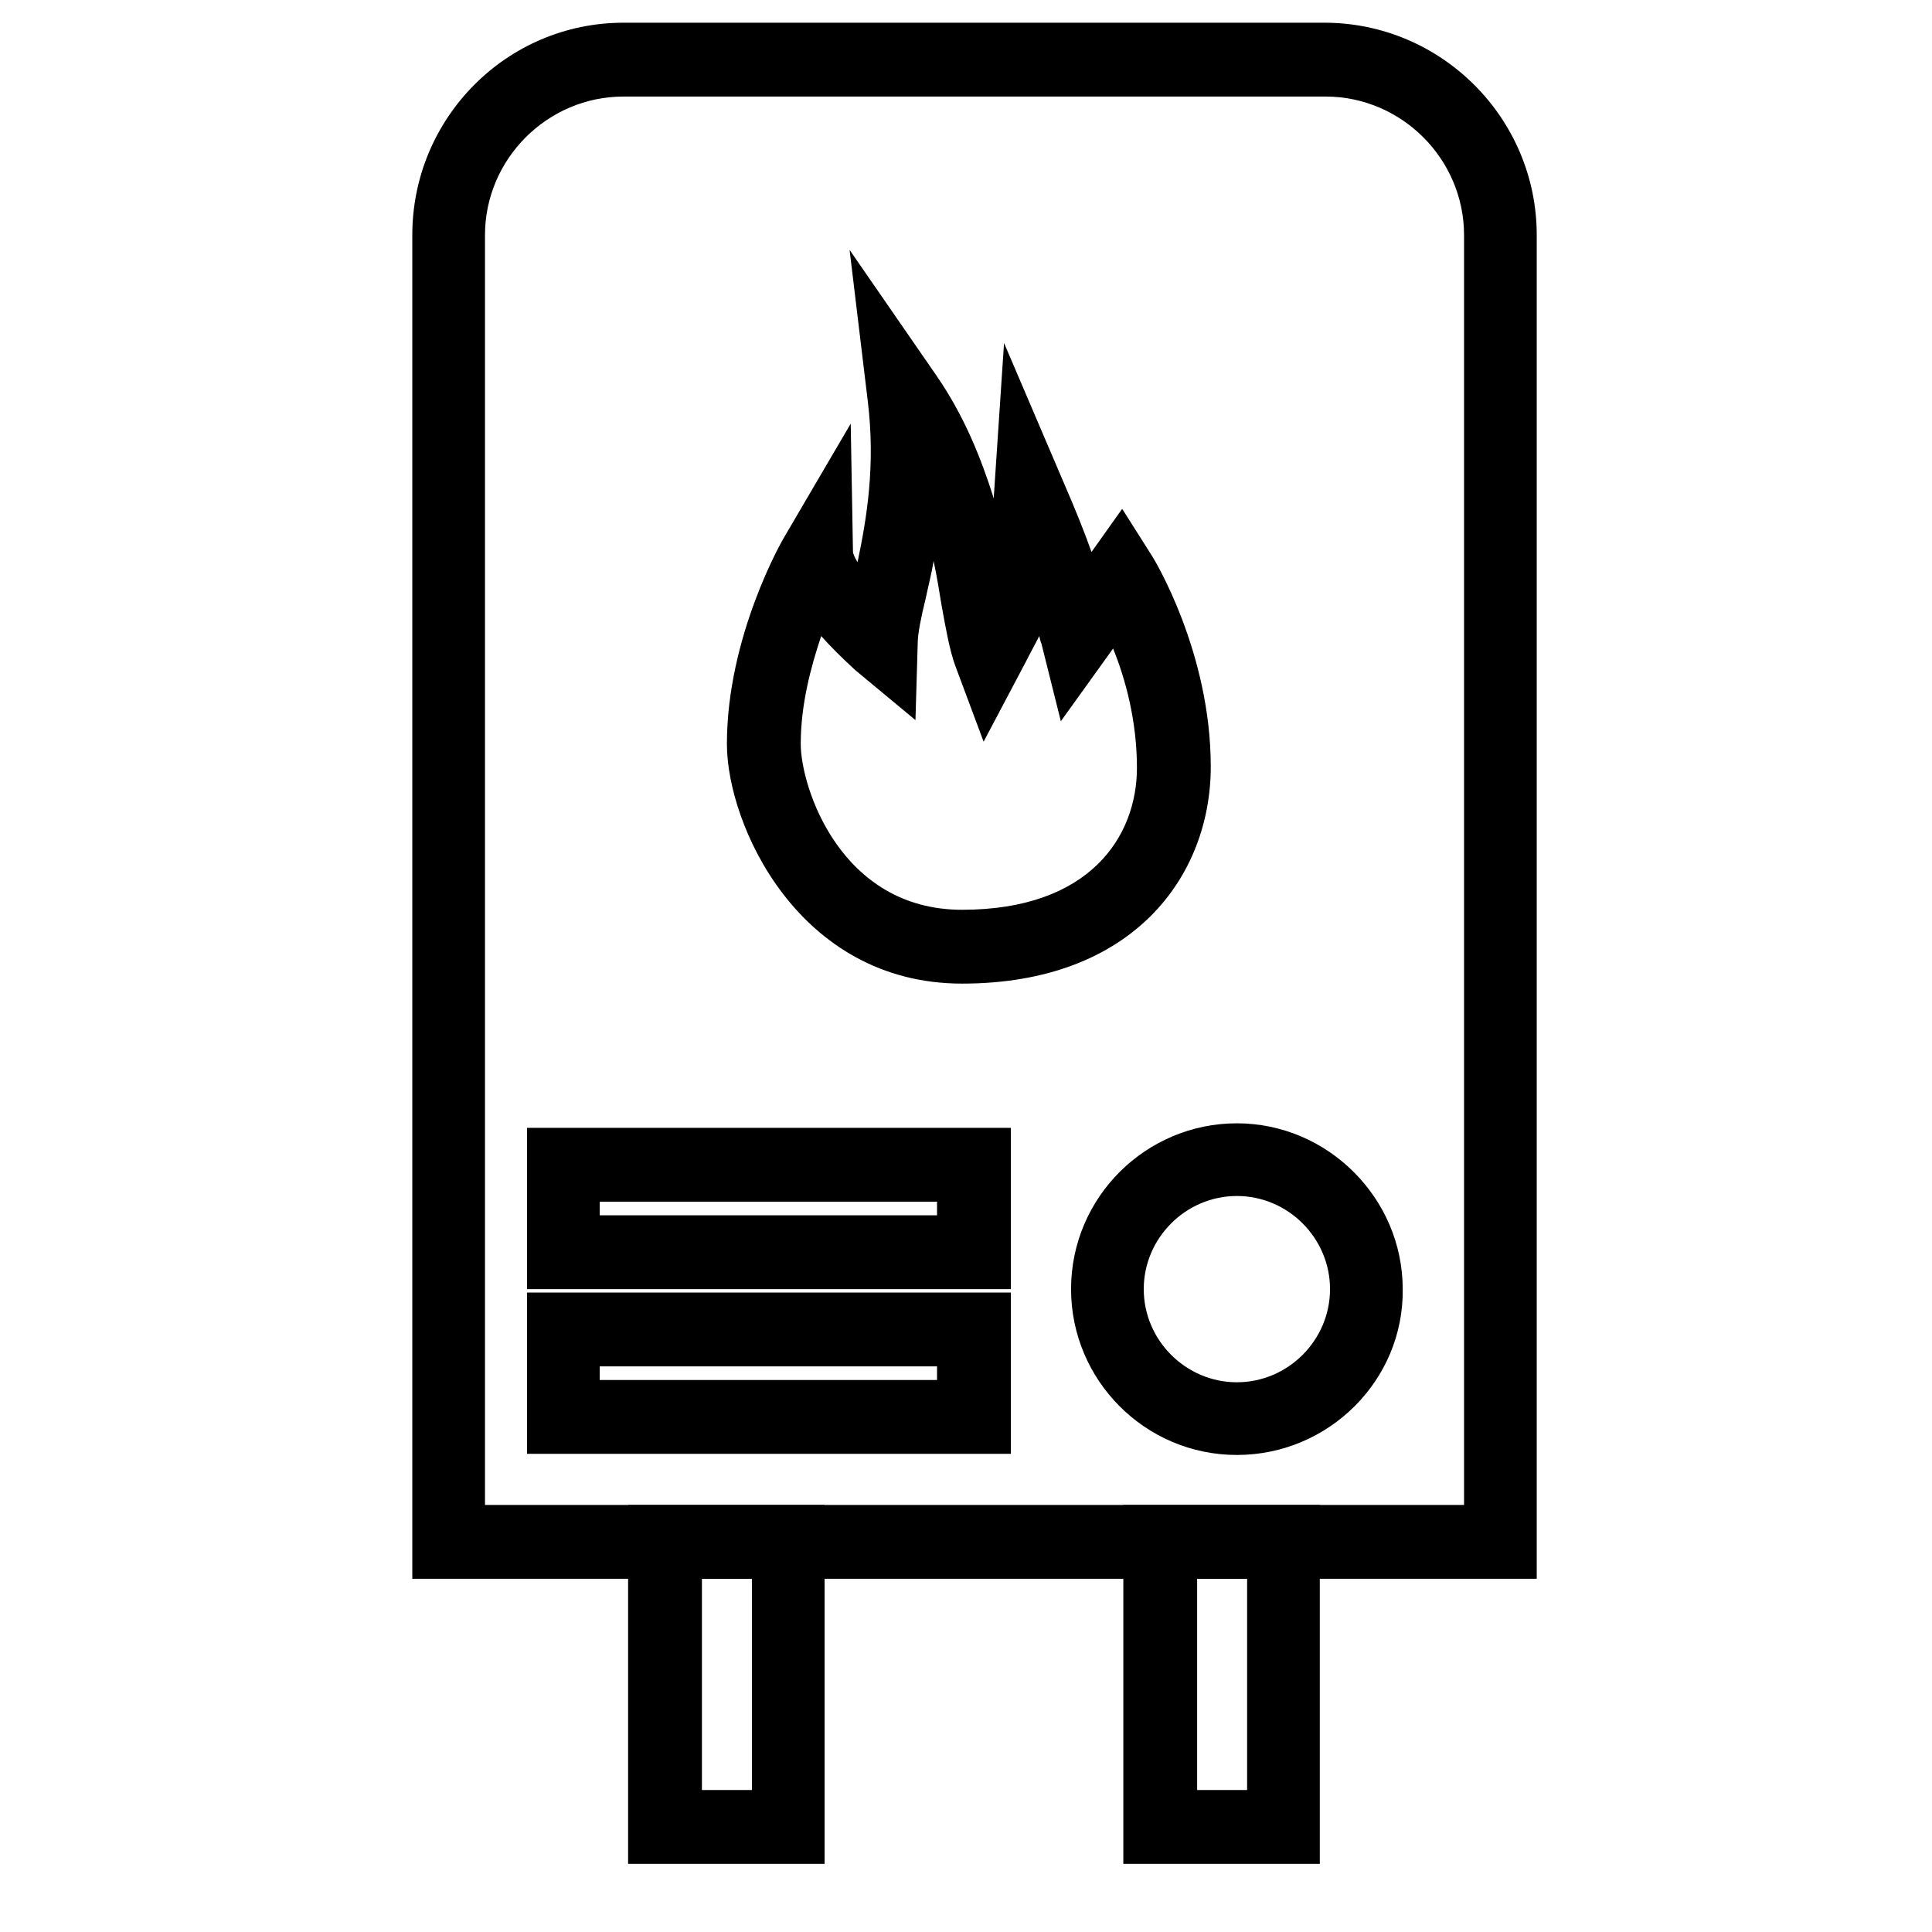 <?xml version="1.0" encoding="utf-8"?>
<!-- Generator: Adobe Illustrator 23.0.3, SVG Export Plug-In . SVG Version: 6.00 Build 0)  -->
<svg version="1.1" id="Layer_1" xmlns="http://www.w3.org/2000/svg" xmlns:xlink="http://www.w3.org/1999/xlink" x="0px" y="0px"
	 viewBox="0 0 170.1 170.1" style="enable-background:new 0 0 170.1 170.1;" xml:space="preserve">
<g>
	<path d="M135.3,139h-99V20.7C36.3,10.4,44.6,2,54.9,2h61.7c10.3,0,18.7,8.4,18.7,18.7V139z M42.8,132.5h86.1V20.7
		c0-6.7-5.5-12.2-12.2-12.2H54.9c-6.7,0-12.2,5.5-12.2,12.2V132.5z"/>
	<path d="M89,113.5H46.4V99.3H89V113.5z M52.8,107h29.7v-1.2H52.8V107z"/>
	<path d="M89,128H46.4v-14.2H89V128z M52.8,121.5h29.7v-1.2H52.8V121.5z"/>
	<path d="M108.9,128.1c-8.1,0-14.6-6.6-14.6-14.6c0-8.1,6.6-14.6,14.6-14.6s14.6,6.6,14.6,14.6C123.6,121.5,117,128.1,108.9,128.1z
		 M108.9,105.3c-4.5,0-8.2,3.7-8.2,8.2s3.7,8.2,8.2,8.2s8.2-3.7,8.2-8.2S113.4,105.3,108.9,105.3z"/>
	<path d="M72.6,164.1H55.3v-31.6h17.3V164.1z M61.8,157.6h4.4V139h-4.4V157.6z"/>
	<path d="M116.3,164.1H98.9v-31.6h17.3V164.1z M105.4,157.6h4.4V139h-4.4V157.6z"/>
	<path d="M84.7,86.6c-14.4,0-20.7-14-20.7-21.1c0-9.5,4.9-18,5.1-18.3l5.8-9.9l0.2,11.3c0,0.1,0.1,0.4,0.4,0.9
		c0.8-3.8,1.6-8.5,0.9-14.2L74.8,22L82.4,33c2.5,3.6,4,7.4,5.1,10.9c0-0.1,0-0.1,0-0.2l0.9-13.5l5.3,12.4c1,2.3,1.8,4.3,2.4,6
		l2.7-3.8l2.6,4.1c0.2,0.3,5.2,8.5,5.2,18.6C106.6,77.1,99.8,86.6,84.7,86.6z M72.3,56c-0.9,2.7-1.8,6-1.8,9.5
		c0,3.8,3.5,14.6,14.2,14.6c11.3,0,15.4-6.5,15.4-12.5c0-4.1-1-7.8-2.1-10.5l-4.6,6.4l-1.7-6.8c0,0-0.1-0.2-0.2-0.7
		c-0.4,0.8-0.8,1.5-1.2,2.3l-3.7,7l-2.5-6.7c-0.5-1.4-0.8-3.1-1.2-5.3c-0.2-1.2-0.4-2.5-0.7-3.9c-0.2,1.2-0.5,2.3-0.7,3.3
		c-0.4,1.6-0.7,3.1-0.7,3.9l-0.2,6.8L75.3,59C74.1,57.9,73.1,56.9,72.3,56z"/>
</g>
</svg>
